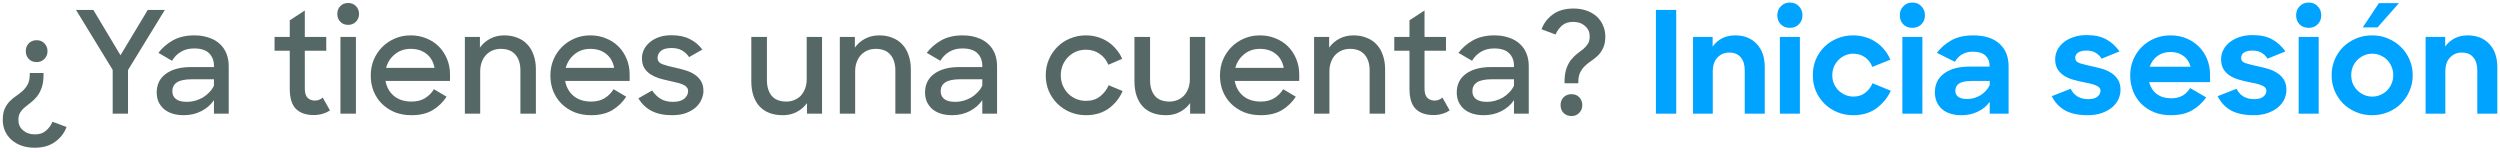 <svg width="264" height="16" viewBox="0 0 264 16" fill="none" xmlns="http://www.w3.org/2000/svg">
<path d="M3.653 15.6C3.163 15.6 2.713 15.53 2.303 15.39C1.893 15.25 1.538 15.05 1.238 14.79C0.938 14.53 0.703 14.215 0.533 13.845C0.373 13.485 0.293 13.085 0.293 12.645C0.293 12.175 0.363 11.785 0.503 11.475C0.643 11.165 0.818 10.905 1.028 10.695C1.238 10.475 1.468 10.285 1.718 10.125C1.968 9.955 2.198 9.775 2.408 9.585C2.618 9.385 2.793 9.155 2.933 8.895C3.073 8.625 3.143 8.28 3.143 7.86V7.71H4.598V7.86C4.598 8.42 4.533 8.885 4.403 9.255C4.273 9.625 4.108 9.935 3.908 10.185C3.708 10.435 3.493 10.645 3.263 10.815C3.043 10.985 2.833 11.155 2.633 11.325C2.433 11.485 2.268 11.67 2.138 11.88C2.008 12.08 1.943 12.34 1.943 12.66C1.943 13.11 2.103 13.475 2.423 13.755C2.753 14.045 3.173 14.19 3.683 14.19C4.173 14.19 4.563 14.06 4.853 13.8C5.153 13.55 5.383 13.235 5.543 12.855L7.028 13.41C6.798 14.04 6.398 14.56 5.828 14.97C5.268 15.39 4.543 15.6 3.653 15.6ZM3.863 6.555C3.523 6.555 3.248 6.445 3.038 6.225C2.828 6.005 2.723 5.73 2.723 5.4C2.723 5.07 2.828 4.795 3.038 4.575C3.258 4.355 3.533 4.245 3.863 4.245C4.203 4.245 4.478 4.355 4.688 4.575C4.908 4.795 5.018 5.07 5.018 5.4C5.018 5.73 4.908 6.005 4.688 6.225C4.478 6.445 4.203 6.555 3.863 6.555ZM11.899 7.38L8.029 1.05H9.859L12.724 5.835L15.604 1.05H17.404L13.519 7.395V12H11.899V7.38ZM19.413 12.165C18.943 12.165 18.528 12.105 18.168 11.985C17.818 11.865 17.523 11.7 17.283 11.49C17.043 11.27 16.858 11.015 16.728 10.725C16.608 10.425 16.548 10.105 16.548 9.765C16.548 8.925 16.868 8.27 17.508 7.8C18.158 7.32 19.053 7.08 20.193 7.08H22.593V6.945C22.593 6.405 22.423 5.965 22.083 5.625C21.743 5.285 21.213 5.115 20.493 5.115C19.953 5.115 19.488 5.235 19.098 5.475C18.708 5.705 18.398 6.02 18.168 6.42L16.728 5.58C17.128 5.05 17.638 4.61 18.258 4.26C18.888 3.91 19.638 3.735 20.508 3.735C21.088 3.735 21.603 3.815 22.053 3.975C22.513 4.125 22.898 4.345 23.208 4.635C23.518 4.915 23.753 5.255 23.913 5.655C24.073 6.055 24.153 6.5 24.153 6.99V12H22.593V10.575C22.273 11.055 21.833 11.44 21.273 11.73C20.713 12.02 20.093 12.165 19.413 12.165ZM19.758 10.755C20.048 10.755 20.333 10.715 20.613 10.635C20.893 10.555 21.158 10.445 21.408 10.305C21.658 10.155 21.883 9.975 22.083 9.765C22.293 9.555 22.463 9.315 22.593 9.045V8.37H20.298C19.548 8.37 19.008 8.48 18.678 8.7C18.358 8.92 18.198 9.23 18.198 9.63C18.198 9.98 18.323 10.255 18.573 10.455C18.823 10.655 19.218 10.755 19.758 10.755ZM28.993 3.9H30.598V2.145L32.188 1.11V3.9H34.453V5.355H32.188V9.345C32.188 9.795 32.283 10.12 32.473 10.32C32.673 10.52 32.933 10.62 33.253 10.62C33.563 10.62 33.838 10.515 34.078 10.305L34.843 11.655C34.613 11.815 34.353 11.935 34.063 12.015C33.783 12.105 33.473 12.15 33.133 12.15C32.323 12.15 31.698 11.935 31.258 11.505C30.818 11.075 30.598 10.36 30.598 9.36V5.355H28.993V3.9ZM35.95 3.9H37.585V12H35.95V3.9ZM35.62 1.47C35.62 1.14 35.725 0.865 35.935 0.645C36.155 0.425 36.43 0.315 36.76 0.315C37.1 0.315 37.375 0.425 37.585 0.645C37.805 0.865 37.915 1.14 37.915 1.47C37.915 1.8 37.805 2.075 37.585 2.295C37.375 2.515 37.1 2.625 36.76 2.625C36.42 2.625 36.145 2.515 35.935 2.295C35.725 2.075 35.62 1.8 35.62 1.47ZM43.456 12.165C42.806 12.165 42.216 12.06 41.686 11.85C41.166 11.63 40.716 11.335 40.336 10.965C39.956 10.585 39.661 10.14 39.451 9.63C39.251 9.12 39.151 8.57 39.151 7.98C39.151 7.38 39.256 6.825 39.466 6.315C39.686 5.795 39.986 5.345 40.366 4.965C40.746 4.585 41.191 4.285 41.701 4.065C42.211 3.845 42.766 3.735 43.366 3.735C43.966 3.735 44.516 3.84 45.016 4.05C45.526 4.25 45.966 4.535 46.336 4.905C46.706 5.275 46.996 5.715 47.206 6.225C47.416 6.725 47.521 7.275 47.521 7.875V8.55H40.711C40.831 9.21 41.131 9.74 41.611 10.14C42.091 10.53 42.706 10.725 43.456 10.725C44.026 10.725 44.501 10.605 44.881 10.365C45.271 10.125 45.586 9.81 45.826 9.42L47.161 10.215C46.771 10.805 46.276 11.28 45.676 11.64C45.076 11.99 44.336 12.165 43.456 12.165ZM43.366 5.16C42.716 5.16 42.161 5.35 41.701 5.73C41.241 6.1 40.931 6.58 40.771 7.17H45.886C45.766 6.53 45.481 6.035 45.031 5.685C44.591 5.335 44.036 5.16 43.366 5.16ZM49.09 3.9H50.68V5.025C50.96 4.635 51.315 4.325 51.745 4.095C52.185 3.855 52.69 3.735 53.26 3.735C53.77 3.735 54.23 3.82 54.64 3.99C55.06 4.15 55.41 4.385 55.69 4.695C55.98 4.995 56.2 5.37 56.35 5.82C56.51 6.26 56.59 6.755 56.59 7.305V12H54.955V7.425C54.955 6.735 54.78 6.185 54.43 5.775C54.08 5.365 53.565 5.16 52.885 5.16C52.575 5.16 52.285 5.215 52.015 5.325C51.755 5.435 51.525 5.595 51.325 5.805C51.135 6.005 50.985 6.255 50.875 6.555C50.765 6.845 50.71 7.17 50.71 7.53V12H49.09V3.9ZM62.426 12.165C61.776 12.165 61.186 12.06 60.656 11.85C60.136 11.63 59.686 11.335 59.306 10.965C58.926 10.585 58.631 10.14 58.421 9.63C58.221 9.12 58.121 8.57 58.121 7.98C58.121 7.38 58.226 6.825 58.436 6.315C58.656 5.795 58.956 5.345 59.336 4.965C59.716 4.585 60.161 4.285 60.671 4.065C61.181 3.845 61.736 3.735 62.336 3.735C62.936 3.735 63.486 3.84 63.986 4.05C64.496 4.25 64.936 4.535 65.306 4.905C65.676 5.275 65.966 5.715 66.176 6.225C66.386 6.725 66.491 7.275 66.491 7.875V8.55H59.681C59.801 9.21 60.101 9.74 60.581 10.14C61.061 10.53 61.676 10.725 62.426 10.725C62.996 10.725 63.471 10.605 63.851 10.365C64.241 10.125 64.556 9.81 64.796 9.42L66.131 10.215C65.741 10.805 65.246 11.28 64.646 11.64C64.046 11.99 63.306 12.165 62.426 12.165ZM62.336 5.16C61.686 5.16 61.131 5.35 60.671 5.73C60.211 6.1 59.901 6.58 59.741 7.17H64.856C64.736 6.53 64.451 6.035 64.001 5.685C63.561 5.335 63.006 5.16 62.336 5.16ZM70.984 12.165C70.124 12.165 69.399 12.015 68.809 11.715C68.229 11.415 67.764 10.97 67.414 10.38L68.869 9.555C69.119 9.935 69.419 10.23 69.769 10.44C70.119 10.65 70.549 10.755 71.059 10.755C71.589 10.755 71.989 10.645 72.259 10.425C72.529 10.195 72.664 9.925 72.664 9.615C72.664 9.435 72.604 9.29 72.484 9.18C72.374 9.06 72.224 8.965 72.034 8.895C71.844 8.815 71.624 8.75 71.374 8.7C71.134 8.64 70.879 8.58 70.609 8.52C70.269 8.45 69.929 8.365 69.589 8.265C69.259 8.155 68.959 8.015 68.689 7.845C68.419 7.665 68.199 7.44 68.029 7.17C67.869 6.89 67.789 6.545 67.789 6.135C67.789 5.825 67.859 5.525 67.999 5.235C68.149 4.935 68.359 4.675 68.629 4.455C68.899 4.225 69.224 4.045 69.604 3.915C69.994 3.785 70.429 3.72 70.909 3.72C71.669 3.72 72.314 3.855 72.844 4.125C73.374 4.385 73.814 4.755 74.164 5.235L72.769 6.03C72.569 5.73 72.319 5.495 72.019 5.325C71.719 5.155 71.349 5.07 70.909 5.07C70.409 5.07 70.039 5.17 69.799 5.37C69.559 5.57 69.439 5.815 69.439 6.105C69.439 6.425 69.609 6.65 69.949 6.78C70.299 6.91 70.784 7.04 71.404 7.17C71.744 7.24 72.084 7.33 72.424 7.44C72.764 7.54 73.069 7.68 73.339 7.86C73.619 8.04 73.844 8.27 74.014 8.55C74.194 8.83 74.284 9.18 74.284 9.6C74.284 9.9 74.214 10.205 74.074 10.515C73.944 10.815 73.744 11.09 73.474 11.34C73.204 11.58 72.859 11.78 72.439 11.94C72.029 12.09 71.544 12.165 70.984 12.165ZM82.683 12.165C81.603 12.165 80.773 11.85 80.193 11.22C79.623 10.58 79.338 9.7 79.338 8.58V3.9H80.988V8.475C80.988 9.165 81.158 9.715 81.498 10.125C81.838 10.525 82.353 10.725 83.043 10.725C83.343 10.725 83.623 10.67 83.883 10.56C84.153 10.45 84.383 10.295 84.573 10.095C84.763 9.885 84.913 9.635 85.023 9.345C85.133 9.055 85.188 8.73 85.188 8.37V3.9H86.808V12H85.218V10.89C84.938 11.28 84.578 11.59 84.138 11.82C83.708 12.05 83.223 12.165 82.683 12.165ZM88.684 3.9H90.274V5.025C90.554 4.635 90.909 4.325 91.339 4.095C91.779 3.855 92.284 3.735 92.854 3.735C93.364 3.735 93.824 3.82 94.234 3.99C94.654 4.15 95.004 4.385 95.284 4.695C95.574 4.995 95.794 5.37 95.944 5.82C96.104 6.26 96.184 6.755 96.184 7.305V12H94.549V7.425C94.549 6.735 94.374 6.185 94.024 5.775C93.674 5.365 93.159 5.16 92.479 5.16C92.169 5.16 91.879 5.215 91.609 5.325C91.349 5.435 91.119 5.595 90.919 5.805C90.729 6.005 90.579 6.255 90.469 6.555C90.359 6.845 90.304 7.17 90.304 7.53V12H88.684V3.9ZM100.55 12.165C100.08 12.165 99.665 12.105 99.305 11.985C98.955 11.865 98.66 11.7 98.42 11.49C98.18 11.27 97.995 11.015 97.865 10.725C97.745 10.425 97.685 10.105 97.685 9.765C97.685 8.925 98.005 8.27 98.645 7.8C99.295 7.32 100.19 7.08 101.33 7.08H103.73V6.945C103.73 6.405 103.56 5.965 103.22 5.625C102.88 5.285 102.35 5.115 101.63 5.115C101.09 5.115 100.625 5.235 100.235 5.475C99.845 5.705 99.535 6.02 99.305 6.42L97.865 5.58C98.265 5.05 98.775 4.61 99.395 4.26C100.025 3.91 100.775 3.735 101.645 3.735C102.225 3.735 102.74 3.815 103.19 3.975C103.65 4.125 104.035 4.345 104.345 4.635C104.655 4.915 104.89 5.255 105.05 5.655C105.21 6.055 105.29 6.5 105.29 6.99V12H103.73V10.575C103.41 11.055 102.97 11.44 102.41 11.73C101.85 12.02 101.23 12.165 100.55 12.165ZM100.895 10.755C101.185 10.755 101.47 10.715 101.75 10.635C102.03 10.555 102.295 10.445 102.545 10.305C102.795 10.155 103.02 9.975 103.22 9.765C103.43 9.555 103.6 9.315 103.73 9.045V8.37H101.435C100.685 8.37 100.145 8.48 99.815 8.7C99.495 8.92 99.335 9.23 99.335 9.63C99.335 9.98 99.46 10.255 99.71 10.455C99.96 10.655 100.355 10.755 100.895 10.755ZM114.675 12.165C114.075 12.165 113.515 12.055 112.995 11.835C112.475 11.615 112.025 11.315 111.645 10.935C111.265 10.555 110.965 10.11 110.745 9.6C110.535 9.09 110.43 8.54 110.43 7.95C110.43 7.35 110.54 6.795 110.76 6.285C110.98 5.775 111.28 5.33 111.66 4.95C112.04 4.57 112.485 4.275 112.995 4.065C113.515 3.845 114.07 3.735 114.66 3.735C115.11 3.735 115.53 3.795 115.92 3.915C116.32 4.035 116.685 4.205 117.015 4.425C117.345 4.645 117.635 4.91 117.885 5.22C118.145 5.52 118.35 5.85 118.5 6.21L117.045 6.84C116.835 6.34 116.52 5.95 116.1 5.67C115.69 5.39 115.21 5.25 114.66 5.25C114.28 5.25 113.93 5.32 113.61 5.46C113.29 5.6 113.01 5.795 112.77 6.045C112.54 6.285 112.355 6.57 112.215 6.9C112.085 7.23 112.02 7.58 112.02 7.95C112.02 8.32 112.085 8.67 112.215 9C112.355 9.33 112.545 9.62 112.785 9.87C113.025 10.11 113.305 10.3 113.625 10.44C113.955 10.58 114.31 10.65 114.69 10.65C115.27 10.65 115.76 10.495 116.16 10.185C116.57 9.865 116.875 9.47 117.075 9L118.545 9.615C118.225 10.365 117.735 10.98 117.075 11.46C116.415 11.93 115.615 12.165 114.675 12.165ZM123.142 12.165C122.062 12.165 121.232 11.85 120.652 11.22C120.082 10.58 119.797 9.7 119.797 8.58V3.9H121.447V8.475C121.447 9.165 121.617 9.715 121.957 10.125C122.297 10.525 122.812 10.725 123.502 10.725C123.802 10.725 124.082 10.67 124.342 10.56C124.612 10.45 124.842 10.295 125.032 10.095C125.222 9.885 125.372 9.635 125.482 9.345C125.592 9.055 125.647 8.73 125.647 8.37V3.9H127.267V12H125.677V10.89C125.397 11.28 125.037 11.59 124.597 11.82C124.167 12.05 123.682 12.165 123.142 12.165ZM133.134 12.165C132.484 12.165 131.894 12.06 131.364 11.85C130.844 11.63 130.394 11.335 130.014 10.965C129.634 10.585 129.339 10.14 129.129 9.63C128.929 9.12 128.829 8.57 128.829 7.98C128.829 7.38 128.934 6.825 129.144 6.315C129.364 5.795 129.664 5.345 130.044 4.965C130.424 4.585 130.869 4.285 131.379 4.065C131.889 3.845 132.444 3.735 133.044 3.735C133.644 3.735 134.194 3.84 134.694 4.05C135.204 4.25 135.644 4.535 136.014 4.905C136.384 5.275 136.674 5.715 136.884 6.225C137.094 6.725 137.199 7.275 137.199 7.875V8.55H130.389C130.509 9.21 130.809 9.74 131.289 10.14C131.769 10.53 132.384 10.725 133.134 10.725C133.704 10.725 134.179 10.605 134.559 10.365C134.949 10.125 135.264 9.81 135.504 9.42L136.839 10.215C136.449 10.805 135.954 11.28 135.354 11.64C134.754 11.99 134.014 12.165 133.134 12.165ZM133.044 5.16C132.394 5.16 131.839 5.35 131.379 5.73C130.919 6.1 130.609 6.58 130.449 7.17H135.564C135.444 6.53 135.159 6.035 134.709 5.685C134.269 5.335 133.714 5.16 133.044 5.16ZM138.767 3.9H140.357V5.025C140.637 4.635 140.992 4.325 141.422 4.095C141.862 3.855 142.367 3.735 142.937 3.735C143.447 3.735 143.907 3.82 144.317 3.99C144.737 4.15 145.087 4.385 145.367 4.695C145.657 4.995 145.877 5.37 146.027 5.82C146.187 6.26 146.267 6.755 146.267 7.305V12H144.632V7.425C144.632 6.735 144.457 6.185 144.107 5.775C143.757 5.365 143.242 5.16 142.562 5.16C142.252 5.16 141.962 5.215 141.692 5.325C141.432 5.435 141.202 5.595 141.002 5.805C140.812 6.005 140.662 6.255 140.552 6.555C140.442 6.845 140.387 7.17 140.387 7.53V12H138.767V3.9ZM147.235 3.9H148.84V2.145L150.43 1.11V3.9H152.695V5.355H150.43V9.345C150.43 9.795 150.525 10.12 150.715 10.32C150.915 10.52 151.175 10.62 151.495 10.62C151.805 10.62 152.08 10.515 152.32 10.305L153.085 11.655C152.855 11.815 152.595 11.935 152.305 12.015C152.025 12.105 151.715 12.15 151.375 12.15C150.565 12.15 149.94 11.935 149.5 11.505C149.06 11.075 148.84 10.36 148.84 9.36V5.355H147.235V3.9ZM156.698 12.165C156.228 12.165 155.813 12.105 155.453 11.985C155.103 11.865 154.808 11.7 154.568 11.49C154.328 11.27 154.143 11.015 154.013 10.725C153.893 10.425 153.833 10.105 153.833 9.765C153.833 8.925 154.153 8.27 154.793 7.8C155.443 7.32 156.338 7.08 157.478 7.08H159.878V6.945C159.878 6.405 159.708 5.965 159.368 5.625C159.028 5.285 158.498 5.115 157.778 5.115C157.238 5.115 156.773 5.235 156.383 5.475C155.993 5.705 155.683 6.02 155.453 6.42L154.013 5.58C154.413 5.05 154.923 4.61 155.543 4.26C156.173 3.91 156.923 3.735 157.793 3.735C158.373 3.735 158.888 3.815 159.338 3.975C159.798 4.125 160.183 4.345 160.493 4.635C160.803 4.915 161.038 5.255 161.198 5.655C161.358 6.055 161.438 6.5 161.438 6.99V12H159.878V10.575C159.558 11.055 159.118 11.44 158.558 11.73C157.998 12.02 157.378 12.165 156.698 12.165ZM157.043 10.755C157.333 10.755 157.618 10.715 157.898 10.635C158.178 10.555 158.443 10.445 158.693 10.305C158.943 10.155 159.168 9.975 159.368 9.765C159.578 9.555 159.748 9.315 159.878 9.045V8.37H157.583C156.833 8.37 156.293 8.48 155.963 8.7C155.643 8.92 155.483 9.23 155.483 9.63C155.483 9.98 155.608 10.255 155.858 10.455C156.108 10.655 156.503 10.755 157.043 10.755ZM165.216 8.64C165.216 8.08 165.281 7.615 165.411 7.245C165.541 6.875 165.706 6.565 165.906 6.315C166.106 6.065 166.316 5.855 166.536 5.685C166.766 5.515 166.981 5.35 167.181 5.19C167.381 5.02 167.546 4.835 167.676 4.635C167.806 4.425 167.871 4.16 167.871 3.84C167.871 3.39 167.706 3.025 167.376 2.745C167.056 2.455 166.641 2.31 166.131 2.31C165.641 2.31 165.246 2.44 164.946 2.7C164.656 2.95 164.431 3.265 164.271 3.645L162.786 3.09C163.016 2.46 163.411 1.94 163.971 1.53C164.541 1.11 165.271 0.9 166.161 0.9C166.651 0.9 167.101 0.97 167.511 1.11C167.921 1.25 168.276 1.45 168.576 1.71C168.876 1.97 169.106 2.285 169.266 2.655C169.436 3.015 169.521 3.415 169.521 3.855C169.521 4.325 169.451 4.715 169.311 5.025C169.171 5.335 168.996 5.6 168.786 5.82C168.576 6.03 168.346 6.22 168.096 6.39C167.846 6.55 167.616 6.73 167.406 6.93C167.196 7.12 167.021 7.35 166.881 7.62C166.741 7.89 166.671 8.23 166.671 8.64V8.79H165.216V8.64ZM165.951 12.255C165.611 12.255 165.331 12.145 165.111 11.925C164.901 11.705 164.796 11.43 164.796 11.1C164.796 10.77 164.901 10.495 165.111 10.275C165.331 10.055 165.611 9.945 165.951 9.945C166.291 9.945 166.566 10.055 166.776 10.275C166.986 10.495 167.091 10.77 167.091 11.1C167.091 11.43 166.981 11.705 166.761 11.925C166.551 12.145 166.281 12.255 165.951 12.255Z" fill="#566865"/>
<path d="M174.864 1.05H177.009V12H174.864V1.05ZM178.784 3.9H180.854V4.92C181.114 4.55 181.444 4.26 181.844 4.05C182.254 3.84 182.714 3.735 183.224 3.735C184.184 3.735 184.944 4.035 185.504 4.635C186.074 5.225 186.359 6.05 186.359 7.11V12H184.244V7.425C184.244 6.845 184.104 6.39 183.824 6.06C183.554 5.72 183.144 5.55 182.594 5.55C182.104 5.55 181.694 5.725 181.364 6.075C181.034 6.415 180.869 6.9 180.869 7.53V12H178.784V3.9ZM187.954 3.9H190.069V12H187.954V3.9ZM187.684 1.62C187.684 1.23 187.809 0.91 188.059 0.66C188.309 0.4 188.624 0.27 189.004 0.27C189.404 0.27 189.724 0.4 189.964 0.66C190.214 0.91 190.339 1.23 190.339 1.62C190.339 2 190.214 2.315 189.964 2.565C189.724 2.815 189.404 2.94 189.004 2.94C188.614 2.94 188.294 2.815 188.044 2.565C187.804 2.315 187.684 2 187.684 1.62ZM195.694 12.165C195.084 12.165 194.519 12.055 193.999 11.835C193.479 11.615 193.029 11.315 192.649 10.935C192.269 10.555 191.969 10.11 191.749 9.6C191.539 9.09 191.434 8.54 191.434 7.95C191.434 7.35 191.539 6.795 191.749 6.285C191.969 5.775 192.269 5.33 192.649 4.95C193.039 4.57 193.489 4.275 193.999 4.065C194.519 3.845 195.079 3.735 195.679 3.735C196.149 3.735 196.589 3.8 196.999 3.93C197.409 4.05 197.779 4.225 198.109 4.455C198.449 4.675 198.744 4.945 198.994 5.265C199.254 5.575 199.464 5.92 199.624 6.3L197.719 7.065C197.549 6.625 197.289 6.285 196.939 6.045C196.589 5.795 196.179 5.67 195.709 5.67C195.399 5.67 195.109 5.73 194.839 5.85C194.569 5.97 194.334 6.135 194.134 6.345C193.934 6.545 193.774 6.785 193.654 7.065C193.544 7.345 193.489 7.64 193.489 7.95C193.489 8.26 193.544 8.55 193.654 8.82C193.774 9.09 193.934 9.33 194.134 9.54C194.344 9.74 194.584 9.9 194.854 10.02C195.124 10.14 195.414 10.2 195.724 10.2C196.204 10.2 196.614 10.07 196.954 9.81C197.304 9.55 197.564 9.21 197.734 8.79L199.669 9.585C199.319 10.335 198.809 10.955 198.139 11.445C197.479 11.925 196.664 12.165 195.694 12.165ZM200.889 3.9H203.004V12H200.889V3.9ZM200.619 1.62C200.619 1.23 200.744 0.91 200.994 0.66C201.244 0.4 201.559 0.27 201.939 0.27C202.339 0.27 202.659 0.4 202.899 0.66C203.149 0.91 203.274 1.23 203.274 1.62C203.274 2 203.149 2.315 202.899 2.565C202.659 2.815 202.339 2.94 201.939 2.94C201.549 2.94 201.229 2.815 200.979 2.565C200.739 2.315 200.619 2 200.619 1.62ZM207.144 12.165C206.254 12.165 205.559 11.945 205.059 11.505C204.569 11.055 204.324 10.47 204.324 9.75C204.324 8.9 204.649 8.235 205.299 7.755C205.949 7.275 206.839 7.035 207.969 7.035H210.099V6.93C210.099 6.49 209.954 6.135 209.664 5.865C209.374 5.595 208.934 5.46 208.344 5.46C207.884 5.46 207.499 5.555 207.189 5.745C206.879 5.925 206.629 6.185 206.439 6.525L204.534 5.58C204.944 5.04 205.454 4.6 206.064 4.26C206.684 3.91 207.449 3.735 208.359 3.735C209.559 3.735 210.484 4.025 211.134 4.605C211.784 5.185 212.109 5.99 212.109 7.02V12H210.114V10.755C209.824 11.175 209.414 11.515 208.884 11.775C208.364 12.035 207.784 12.165 207.144 12.165ZM207.744 10.455C207.994 10.455 208.239 10.42 208.479 10.35C208.719 10.28 208.944 10.18 209.154 10.05C209.364 9.92 209.549 9.765 209.709 9.585C209.879 9.405 210.014 9.205 210.114 8.985V8.55H208.209C207.589 8.55 207.144 8.64 206.874 8.82C206.614 9 206.484 9.25 206.484 9.57C206.484 10.16 206.904 10.455 207.744 10.455ZM220.447 12.165C219.477 12.165 218.682 11.995 218.062 11.655C217.452 11.305 216.987 10.805 216.667 10.155L218.662 9.375C219.022 10.105 219.642 10.47 220.522 10.47C220.942 10.47 221.262 10.385 221.482 10.215C221.702 10.035 221.812 9.825 221.812 9.585C221.812 9.435 221.762 9.315 221.662 9.225C221.562 9.125 221.422 9.045 221.242 8.985C221.072 8.915 220.872 8.855 220.642 8.805C220.412 8.755 220.167 8.705 219.907 8.655C219.567 8.585 219.222 8.5 218.872 8.4C218.532 8.3 218.222 8.16 217.942 7.98C217.672 7.8 217.452 7.575 217.282 7.305C217.112 7.025 217.027 6.67 217.027 6.24C217.027 5.9 217.107 5.575 217.267 5.265C217.427 4.955 217.652 4.685 217.942 4.455C218.232 4.225 218.577 4.045 218.977 3.915C219.387 3.775 219.842 3.705 220.342 3.705C221.202 3.705 221.902 3.86 222.442 4.17C222.982 4.47 223.442 4.89 223.822 5.43L221.932 6.195C221.762 5.925 221.547 5.715 221.287 5.565C221.037 5.415 220.722 5.34 220.342 5.34C219.932 5.34 219.627 5.415 219.427 5.565C219.237 5.705 219.142 5.89 219.142 6.12C219.142 6.38 219.302 6.565 219.622 6.675C219.942 6.775 220.397 6.89 220.987 7.02C221.327 7.09 221.667 7.175 222.007 7.275C222.357 7.375 222.672 7.52 222.952 7.71C223.242 7.89 223.477 8.125 223.657 8.415C223.837 8.705 223.927 9.065 223.927 9.495C223.927 9.815 223.857 10.135 223.717 10.455C223.577 10.765 223.362 11.05 223.072 11.31C222.782 11.56 222.417 11.765 221.977 11.925C221.547 12.085 221.037 12.165 220.447 12.165ZM229.24 12.165C228.59 12.165 228 12.06 227.47 11.85C226.94 11.63 226.485 11.33 226.105 10.95C225.735 10.57 225.45 10.125 225.25 9.615C225.05 9.105 224.95 8.555 224.95 7.965C224.95 7.375 225.055 6.825 225.265 6.315C225.485 5.795 225.785 5.345 226.165 4.965C226.545 4.585 226.995 4.285 227.515 4.065C228.035 3.845 228.595 3.735 229.195 3.735C229.805 3.735 230.365 3.84 230.875 4.05C231.385 4.26 231.825 4.55 232.195 4.92C232.565 5.28 232.855 5.715 233.065 6.225C233.275 6.735 233.38 7.29 233.38 7.89V8.67H226.945C227.085 9.2 227.355 9.62 227.755 9.93C228.165 10.23 228.67 10.38 229.27 10.38C229.75 10.38 230.155 10.285 230.485 10.095C230.815 9.895 231.08 9.63 231.28 9.3L232.975 10.29C232.565 10.86 232.065 11.315 231.475 11.655C230.885 11.995 230.14 12.165 229.24 12.165ZM229.195 5.49C228.665 5.49 228.21 5.63 227.83 5.91C227.45 6.19 227.175 6.57 227.005 7.05H231.325C231.185 6.54 230.93 6.155 230.56 5.895C230.19 5.625 229.735 5.49 229.195 5.49ZM237.966 12.165C236.996 12.165 236.201 11.995 235.581 11.655C234.971 11.305 234.506 10.805 234.186 10.155L236.181 9.375C236.541 10.105 237.161 10.47 238.041 10.47C238.461 10.47 238.781 10.385 239.001 10.215C239.221 10.035 239.331 9.825 239.331 9.585C239.331 9.435 239.281 9.315 239.181 9.225C239.081 9.125 238.941 9.045 238.761 8.985C238.591 8.915 238.391 8.855 238.161 8.805C237.931 8.755 237.686 8.705 237.426 8.655C237.086 8.585 236.741 8.5 236.391 8.4C236.051 8.3 235.741 8.16 235.461 7.98C235.191 7.8 234.971 7.575 234.801 7.305C234.631 7.025 234.546 6.67 234.546 6.24C234.546 5.9 234.626 5.575 234.786 5.265C234.946 4.955 235.171 4.685 235.461 4.455C235.751 4.225 236.096 4.045 236.496 3.915C236.906 3.775 237.361 3.705 237.861 3.705C238.721 3.705 239.421 3.86 239.961 4.17C240.501 4.47 240.961 4.89 241.341 5.43L239.451 6.195C239.281 5.925 239.066 5.715 238.806 5.565C238.556 5.415 238.241 5.34 237.861 5.34C237.451 5.34 237.146 5.415 236.946 5.565C236.756 5.705 236.661 5.89 236.661 6.12C236.661 6.38 236.821 6.565 237.141 6.675C237.461 6.775 237.916 6.89 238.506 7.02C238.846 7.09 239.186 7.175 239.526 7.275C239.876 7.375 240.191 7.52 240.471 7.71C240.761 7.89 240.996 8.125 241.176 8.415C241.356 8.705 241.446 9.065 241.446 9.495C241.446 9.815 241.376 10.135 241.236 10.455C241.096 10.765 240.881 11.05 240.591 11.31C240.301 11.56 239.936 11.765 239.496 11.925C239.066 12.085 238.556 12.165 237.966 12.165ZM242.739 3.9H244.854V12H242.739V3.9ZM242.469 1.62C242.469 1.23 242.594 0.91 242.844 0.66C243.094 0.4 243.409 0.27 243.789 0.27C244.189 0.27 244.509 0.4 244.749 0.66C244.999 0.91 245.124 1.23 245.124 1.62C245.124 2 244.999 2.315 244.749 2.565C244.509 2.815 244.189 2.94 243.789 2.94C243.399 2.94 243.079 2.815 242.829 2.565C242.589 2.315 242.469 2 242.469 1.62ZM250.495 12.165C249.885 12.165 249.32 12.055 248.8 11.835C248.28 11.615 247.825 11.315 247.435 10.935C247.055 10.545 246.755 10.095 246.535 9.585C246.325 9.075 246.22 8.53 246.22 7.95C246.22 7.37 246.325 6.825 246.535 6.315C246.755 5.795 247.055 5.345 247.435 4.965C247.825 4.585 248.28 4.285 248.8 4.065C249.32 3.845 249.885 3.735 250.495 3.735C251.095 3.735 251.655 3.845 252.175 4.065C252.705 4.285 253.16 4.585 253.54 4.965C253.93 5.345 254.235 5.795 254.455 6.315C254.675 6.825 254.785 7.37 254.785 7.95C254.785 8.53 254.675 9.075 254.455 9.585C254.235 10.095 253.935 10.545 253.555 10.935C253.175 11.315 252.72 11.615 252.19 11.835C251.67 12.055 251.105 12.165 250.495 12.165ZM250.51 10.2C250.82 10.2 251.11 10.14 251.38 10.02C251.65 9.9 251.885 9.74 252.085 9.54C252.285 9.34 252.44 9.105 252.55 8.835C252.67 8.555 252.73 8.255 252.73 7.935C252.73 7.625 252.67 7.33 252.55 7.05C252.44 6.77 252.285 6.53 252.085 6.33C251.885 6.13 251.65 5.97 251.38 5.85C251.11 5.73 250.82 5.67 250.51 5.67C250.2 5.67 249.91 5.73 249.64 5.85C249.37 5.97 249.135 6.13 248.935 6.33C248.735 6.53 248.575 6.77 248.455 7.05C248.345 7.33 248.29 7.625 248.29 7.935C248.29 8.255 248.345 8.555 248.455 8.835C248.575 9.105 248.735 9.34 248.935 9.54C249.135 9.74 249.37 9.9 249.64 10.02C249.91 10.14 250.2 10.2 250.51 10.2ZM251.215 0.33H253.33L251.065 2.895H249.505L251.215 0.33ZM256.143 3.9H258.213V4.92C258.473 4.55 258.803 4.26 259.203 4.05C259.613 3.84 260.073 3.735 260.583 3.735C261.543 3.735 262.303 4.035 262.863 4.635C263.433 5.225 263.718 6.05 263.718 7.11V12H261.603V7.425C261.603 6.845 261.463 6.39 261.183 6.06C260.913 5.72 260.503 5.55 259.953 5.55C259.463 5.55 259.053 5.725 258.723 6.075C258.393 6.415 258.228 6.9 258.228 7.53V12H256.143V3.9Z" fill="#00A3FF"/>
</svg>
